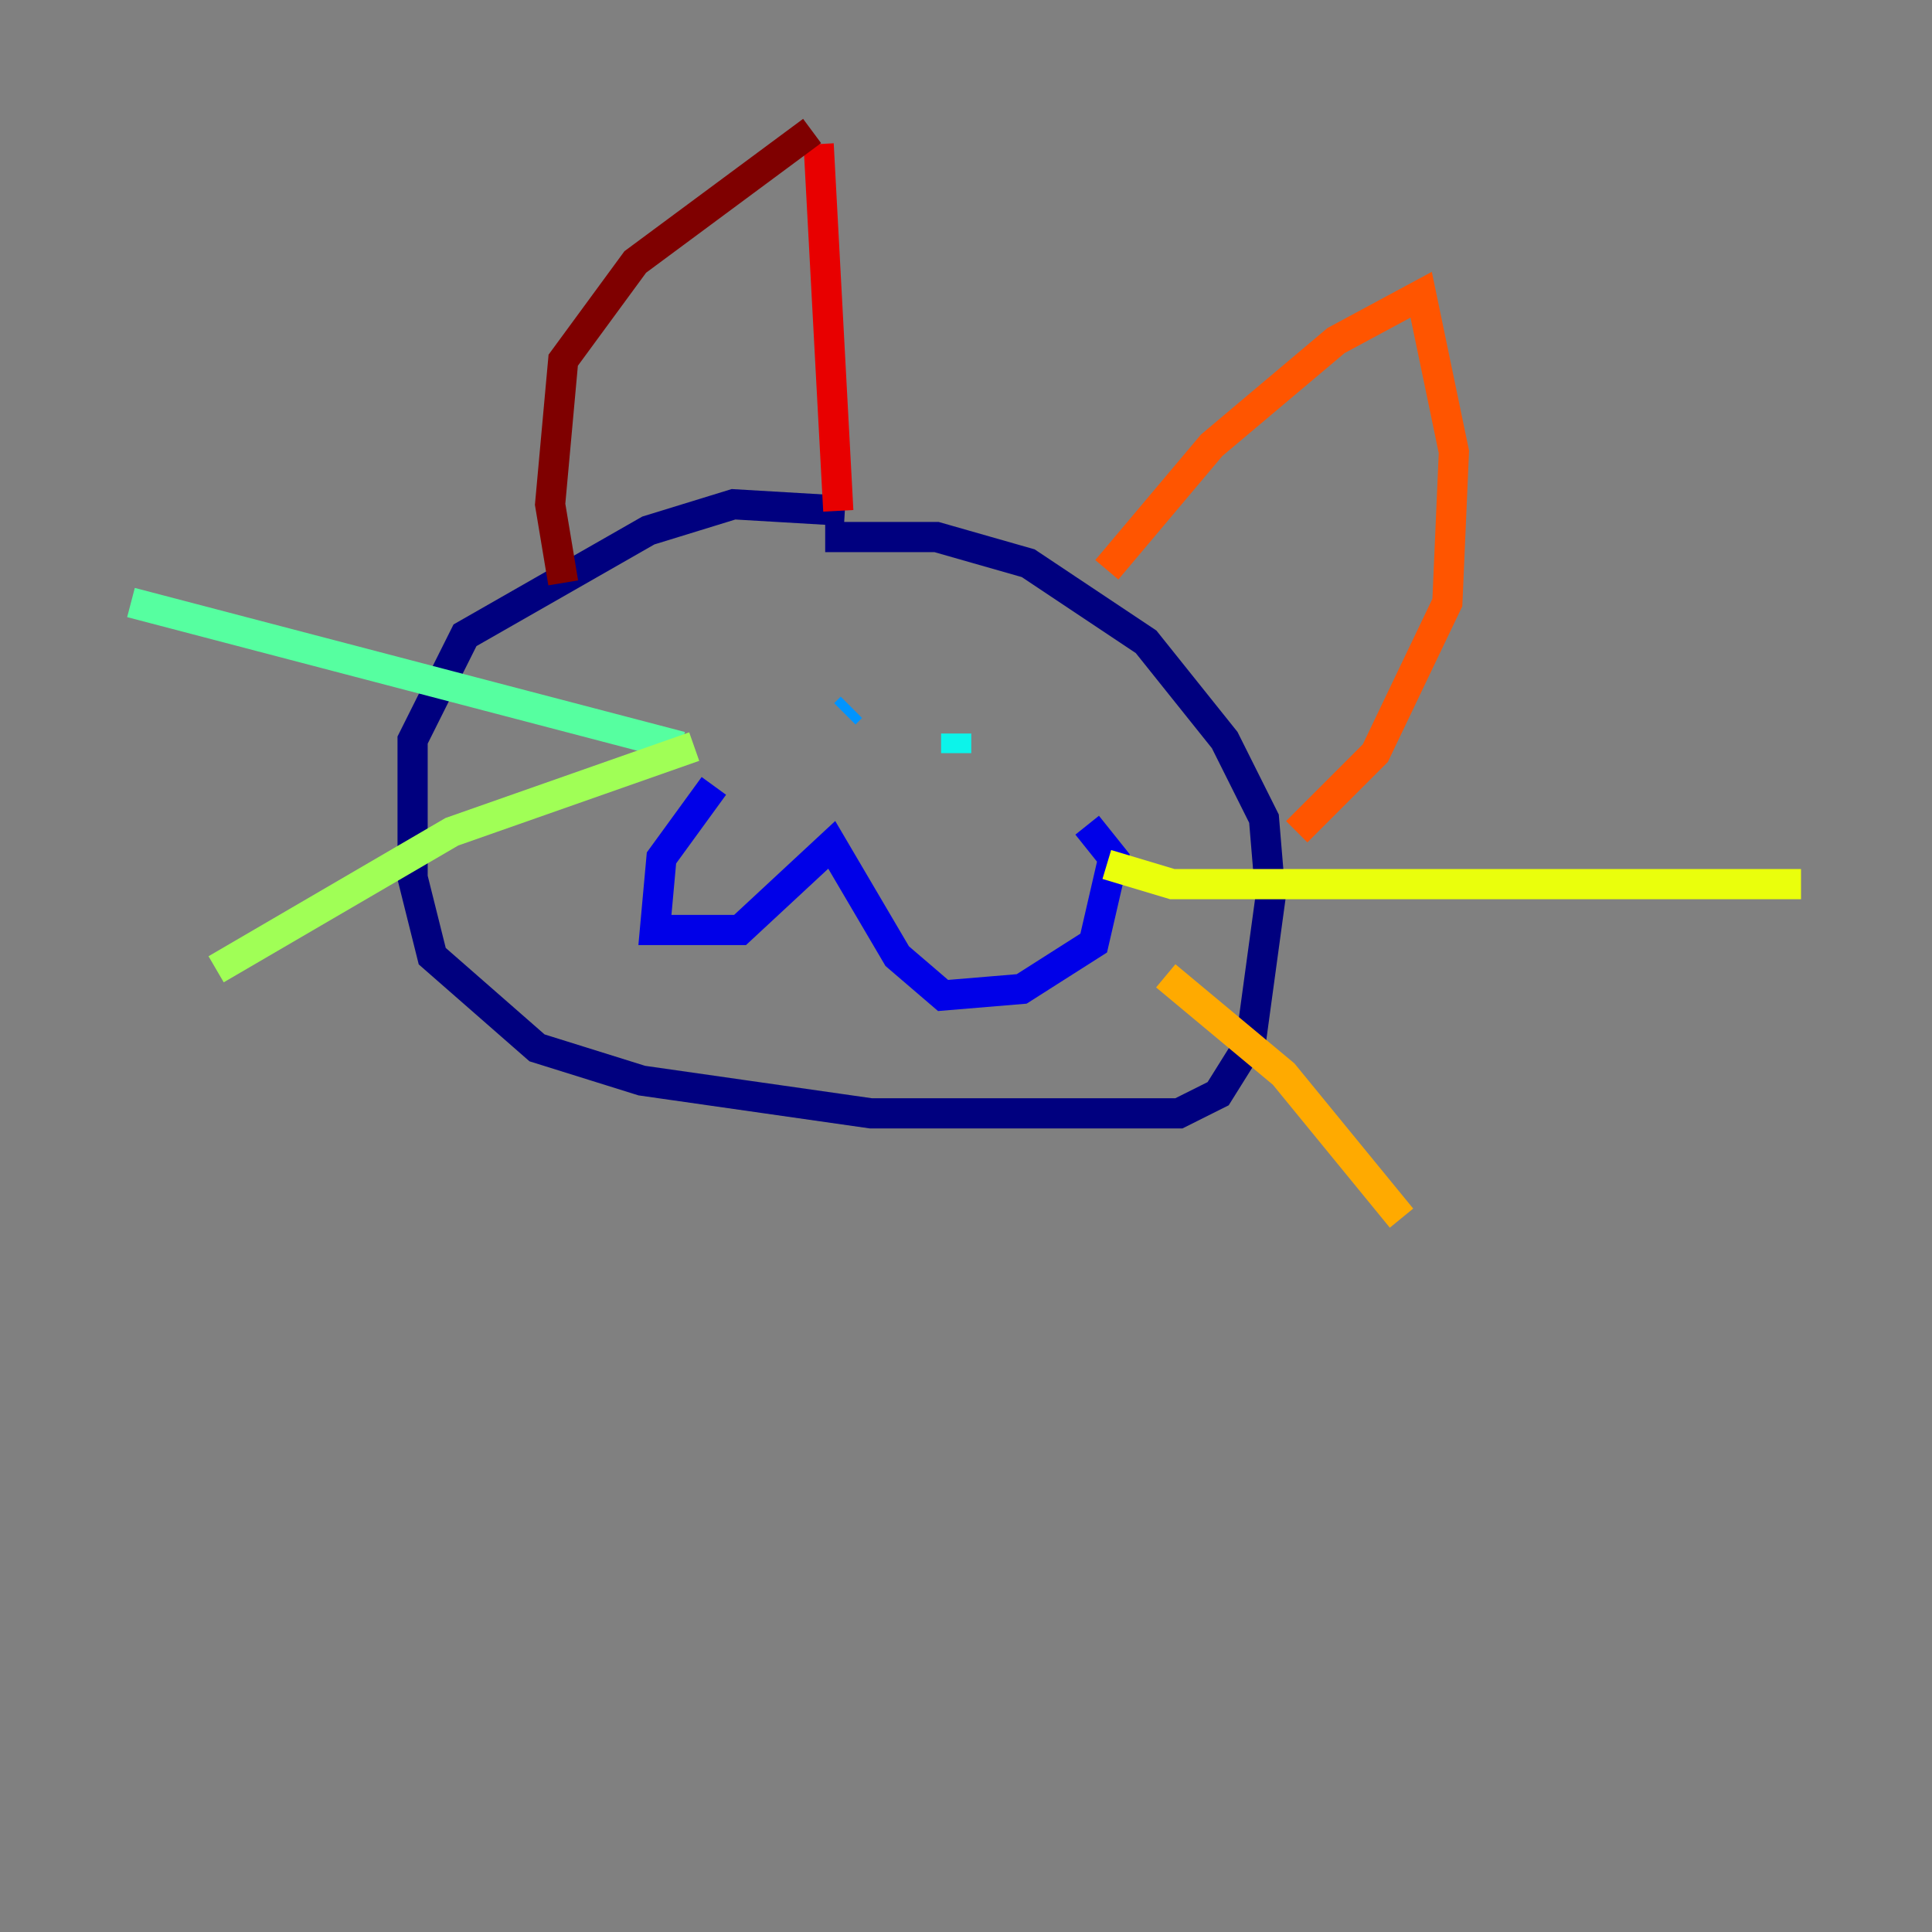 <?xml version="1.0" encoding="utf-8" ?>
<svg baseProfile="tiny" height="128" version="1.2" viewBox="0,0,128,128" width="128" xmlns="http://www.w3.org/2000/svg" xmlns:ev="http://www.w3.org/2001/xml-events" xmlns:xlink="http://www.w3.org/1999/xlink"><rect x="0" y="0" width="128" height="128" fill="#808080" stroke="none"/><defs /><polyline fill="none" points="55.973,33.844 48.597,33.41 42.956,35.146 30.807,42.088 27.336,49.031 27.336,58.142 28.637,63.349 35.58,69.424 42.522,71.593 57.709,73.763 78.102,73.763 80.705,72.461 82.875,68.99 84.176,59.444 83.742,54.237 81.139,49.031 75.932,42.522 68.122,37.315 62.047,35.58 54.671,35.58" stroke="#00007f" stroke-width="2" /><polyline fill="none" points="47.295,52.068 43.824,56.841 43.39,61.614 49.031,61.614 55.105,55.973 59.444,63.349 62.481,65.953 67.688,65.519 72.461,62.481 73.763,56.841 72.027,54.671" stroke="#0000e8" stroke-width="2" /><polyline fill="none" points="54.671,45.993 54.671,45.993" stroke="#0038ff" stroke-width="2" /><polyline fill="none" points="56.407,46.861 55.973,47.295" stroke="#0094ff" stroke-width="2" /><polyline fill="none" points="63.349,48.597 63.349,49.898" stroke="#0cf4ea" stroke-width="2" /><polyline fill="none" points="45.125,49.464 8.678,39.919" stroke="#56ffa0" stroke-width="2" /><polyline fill="none" points="45.993,49.464 29.939,55.105 14.319,64.217" stroke="#a0ff56" stroke-width="2" /><polyline fill="none" points="73.329,57.275 77.668,58.576 119.322,58.576" stroke="#eaff0c" stroke-width="2" /><polyline fill="none" points="77.234,64.651 85.044,71.159 92.854,80.705" stroke="#ffaa00" stroke-width="2" /><polyline fill="none" points="73.329,37.749 80.271,29.505 88.515,22.563 94.156,19.525 96.325,29.939 95.891,39.919 91.119,49.898 85.912,55.105" stroke="#ff5500" stroke-width="2" /><polyline fill="none" points="55.539,33.844 54.237,9.546" stroke="#e80000" stroke-width="2" /><polyline fill="none" points="53.803,8.678 42.088,17.356 37.315,23.864 36.447,33.41 37.315,38.617" stroke="#7f0000" stroke-width="2" /></svg>